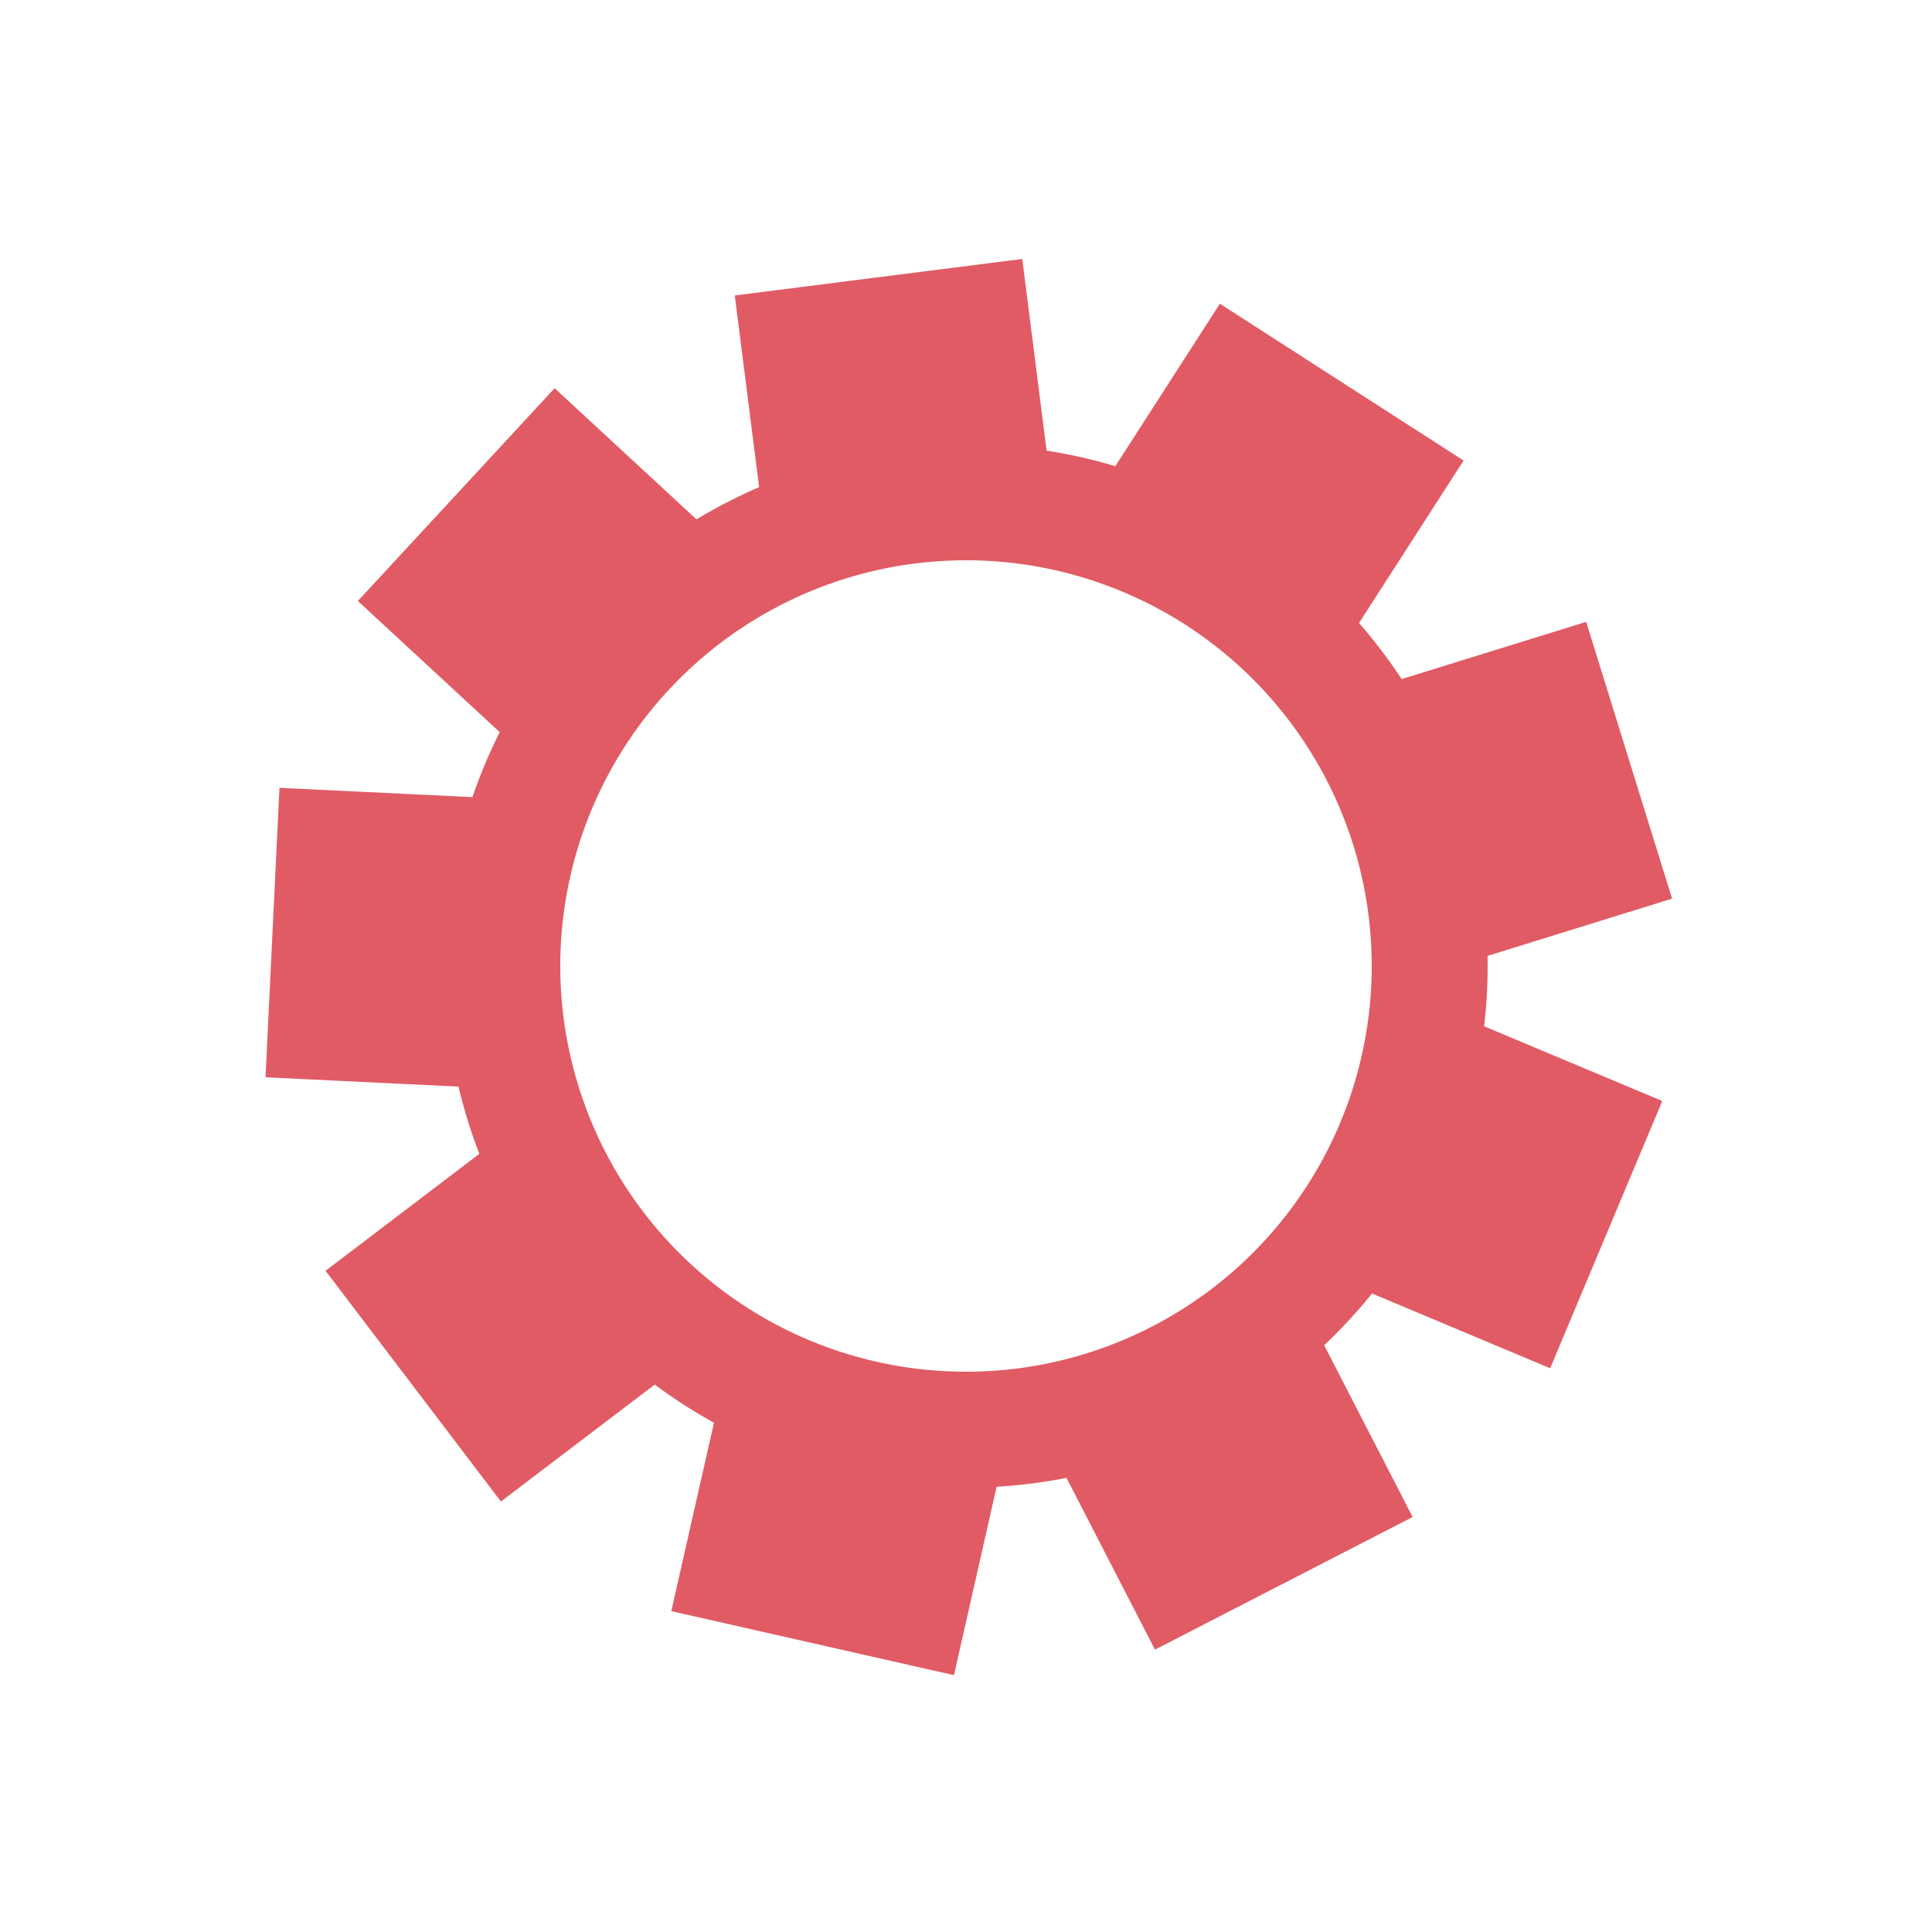 <?xml version="1.0" encoding="utf-8"?>
<svg xmlns="http://www.w3.org/2000/svg" xmlns:xlink="http://www.w3.org/1999/xlink" style="margin: auto; background: none; display: block; shape-rendering: auto;" width="114px" height="114px" viewBox="0 0 100 100" preserveAspectRatio="xMidYMid">
<g transform="translate(50 50)">
<g transform="rotate(22.762)">
<animateTransform attributeName="transform" type="rotate" values="0;40" keyTimes="0;1" dur="0.278s" repeatCount="indefinite"></animateTransform><path d="M25.937 -7.5 L35.937 -7.5 L35.937 7.5 L25.937 7.5 A27 27 0 0 1 24.69 10.927 L24.69 10.927 L32.351 17.355 L22.709 28.845 L15.048 22.418 A27 27 0 0 1 11.89 24.241 L11.89 24.241 L13.627 34.089 L-1.146 36.694 L-2.882 26.846 A27 27 0 0 1 -6.474 26.212 L-6.474 26.212 L-11.474 34.873 L-24.464 27.373 L-19.464 18.712 A27 27 0 0 1 -21.808 15.919 L-21.808 15.919 L-31.205 19.339 L-36.335 5.244 L-26.938 1.823 A27 27 0 0 1 -26.938 -1.823 L-26.938 -1.823 L-36.335 -5.244 L-31.205 -19.339 L-21.808 -15.919 A27 27 0 0 1 -19.464 -18.712 L-19.464 -18.712 L-24.464 -27.373 L-11.474 -34.873 L-6.474 -26.212 A27 27 0 0 1 -2.882 -26.846 L-2.882 -26.846 L-1.146 -36.694 L13.627 -34.089 L11.89 -24.241 A27 27 0 0 1 15.048 -22.418 L15.048 -22.418 L22.709 -28.845 L32.351 -17.355 L24.69 -10.927 A27 27 0 0 1 25.937 -7.5 M0 -21A21 21 0 1 0 0 21 A21 21 0 1 0 0 -21" fill="#e15b64"></path></g></g>
<!-- [ldio] generated by https://loading.io/ --></svg>